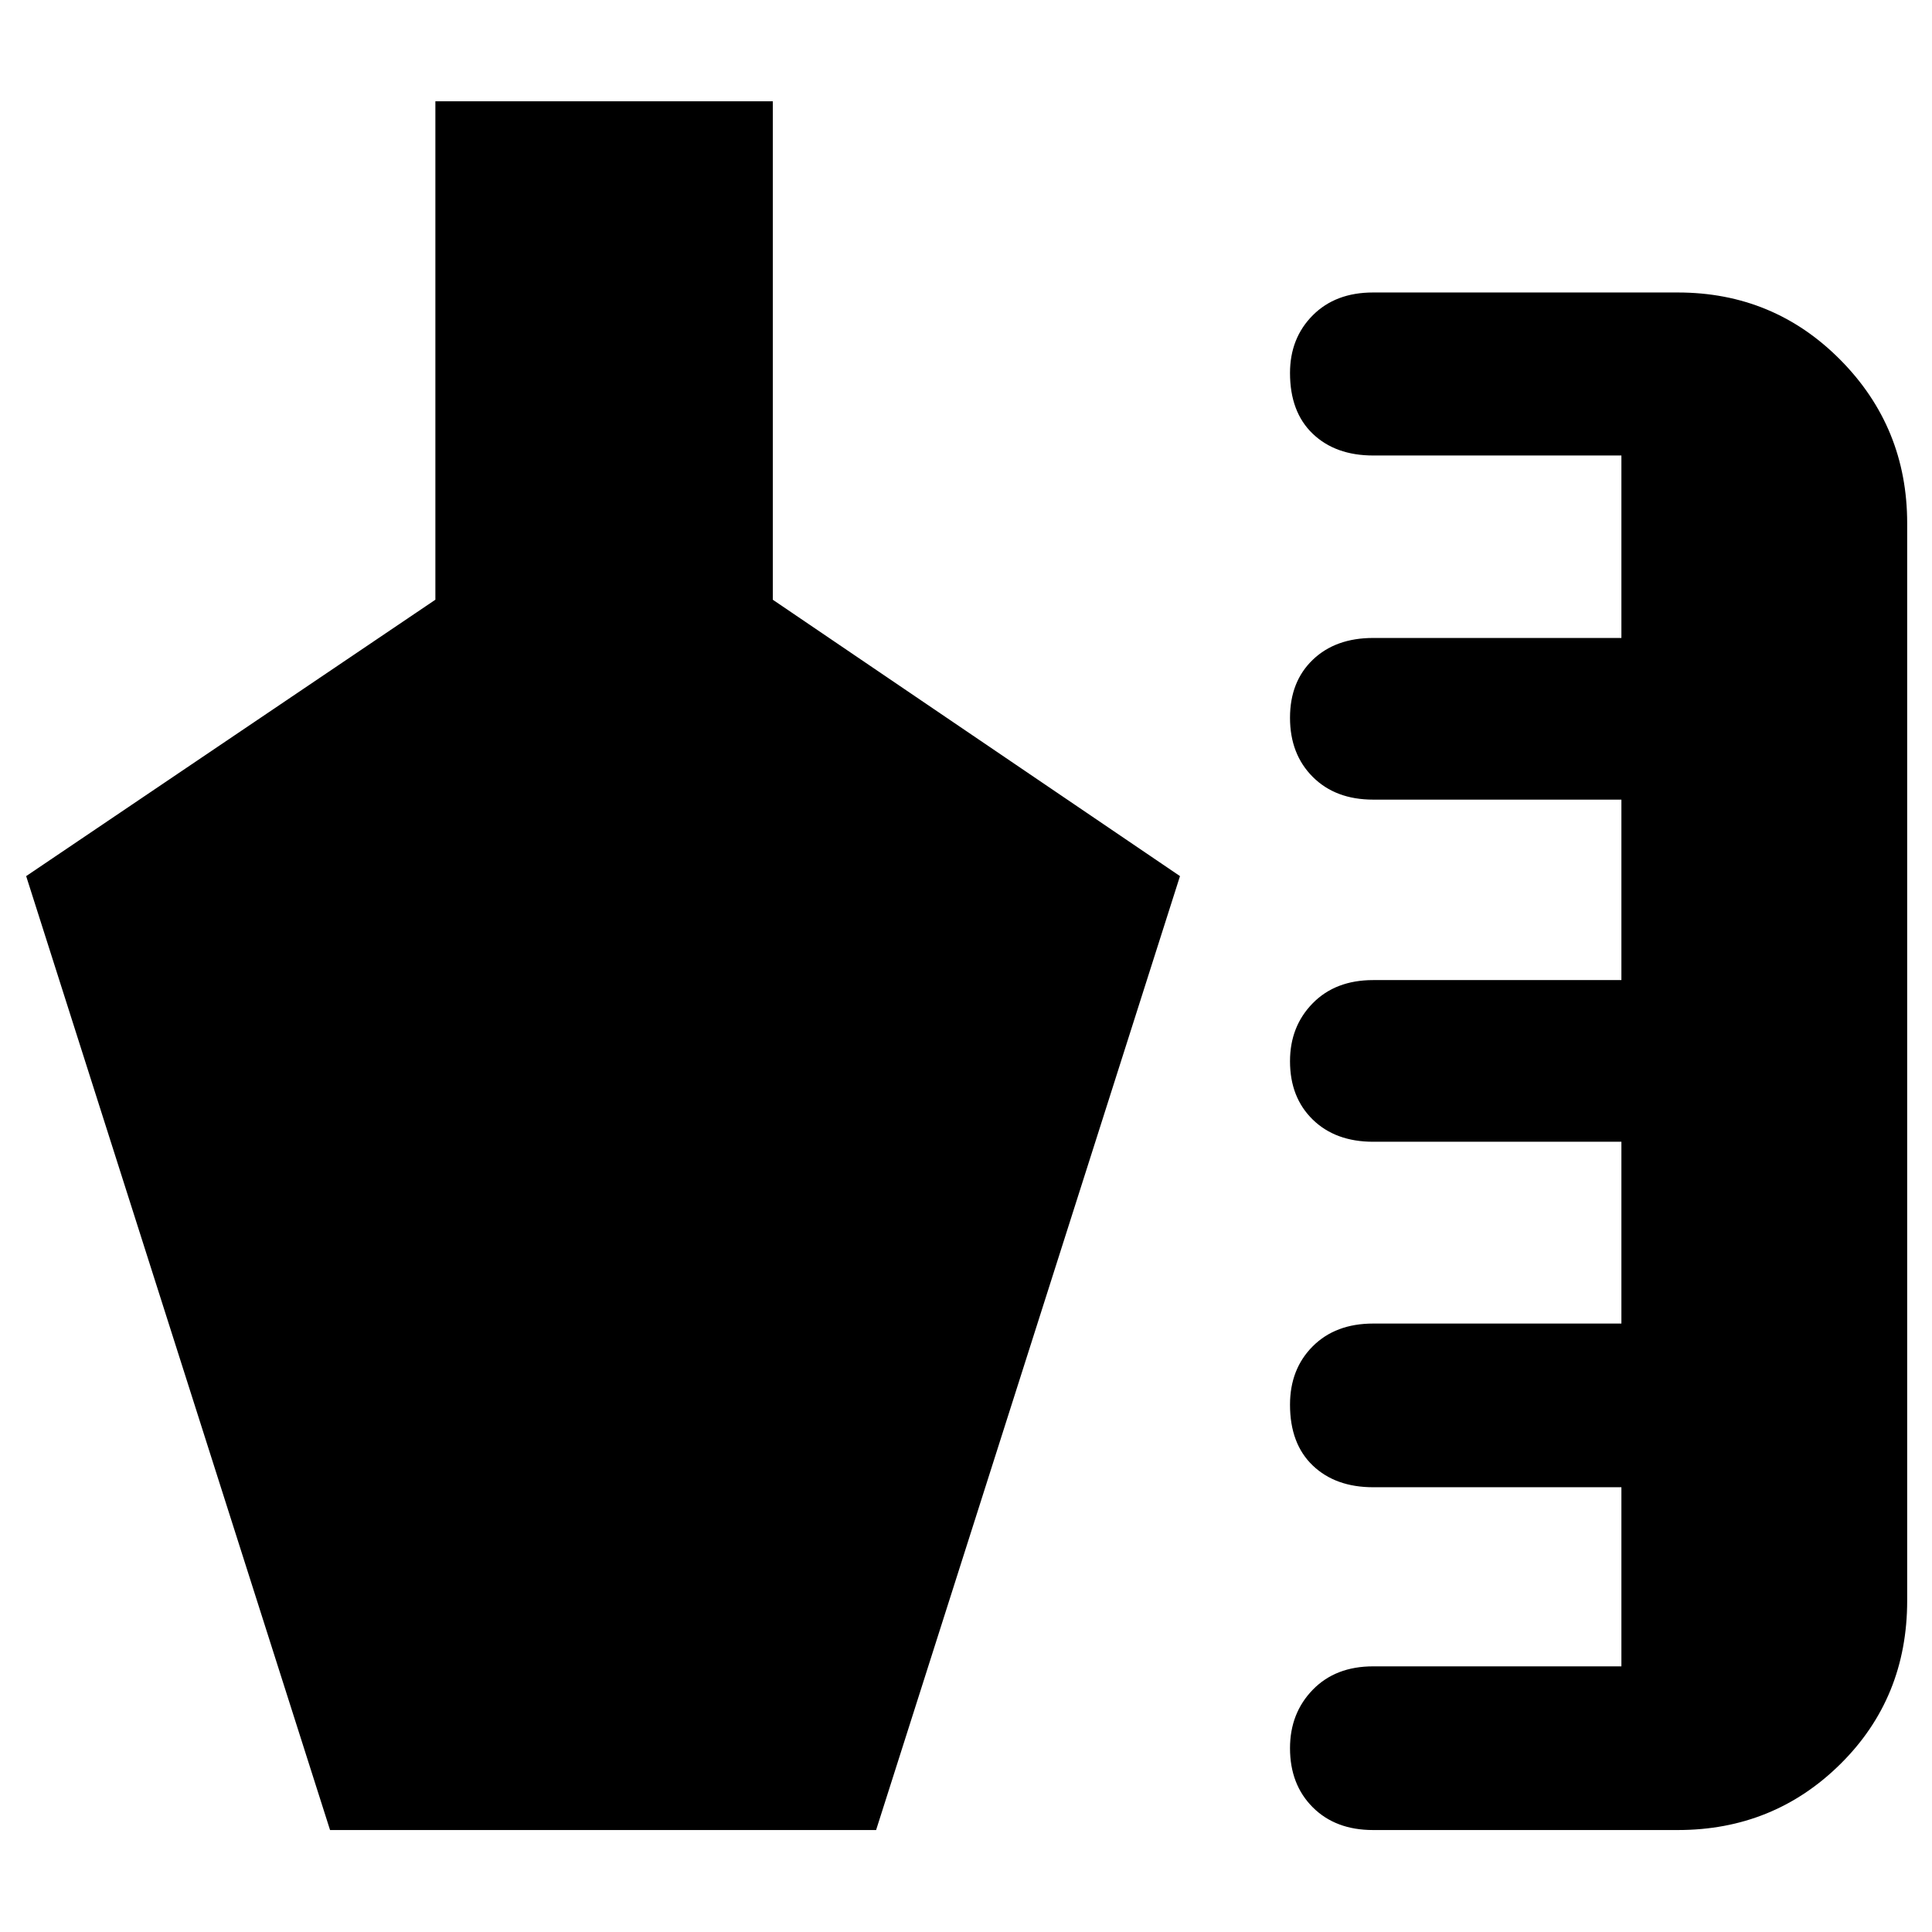<svg xmlns="http://www.w3.org/2000/svg" height="40" viewBox="0 -960 960 960" width="40"><path d="M682.256-50.667q-18.656 0-29.956-11.3T641-91.334q0-17.399 11.3-29.033Q663.6-132 682.331-132h123.336v-89H682.331q-18.731 0-30.031-10.8Q641-242.6 641-262q0-17.733 11.3-29.033t30.031-11.3h123.336v-90.334H682.331q-18.731 0-30.031-11.017-11.3-11.018-11.3-29Q641-450 652.3-461.5t30.031-11.5h123.336v-89.667H682.331q-18.731 0-30.031-11.3-11.3-11.3-11.3-29.366 0-17.975 11.3-28.821T682.331-643h123.336v-90.667H682.331q-18.731 0-30.031-10.8-11.3-10.8-11.3-30.2 0-17.308 11.3-28.653 11.3-11.346 29.956-11.346h151.411q47.666 0 80.833 33.512 33.166 33.513 33.166 81.154v535.333q0 48.367-33.166 81.183-33.167 32.817-80.833 32.817H682.256Zm-518.256 0L13-524.666 216.334-662v-247.666h167.665V-662l202.334 137.334-151 473.999H164Z"/></svg>